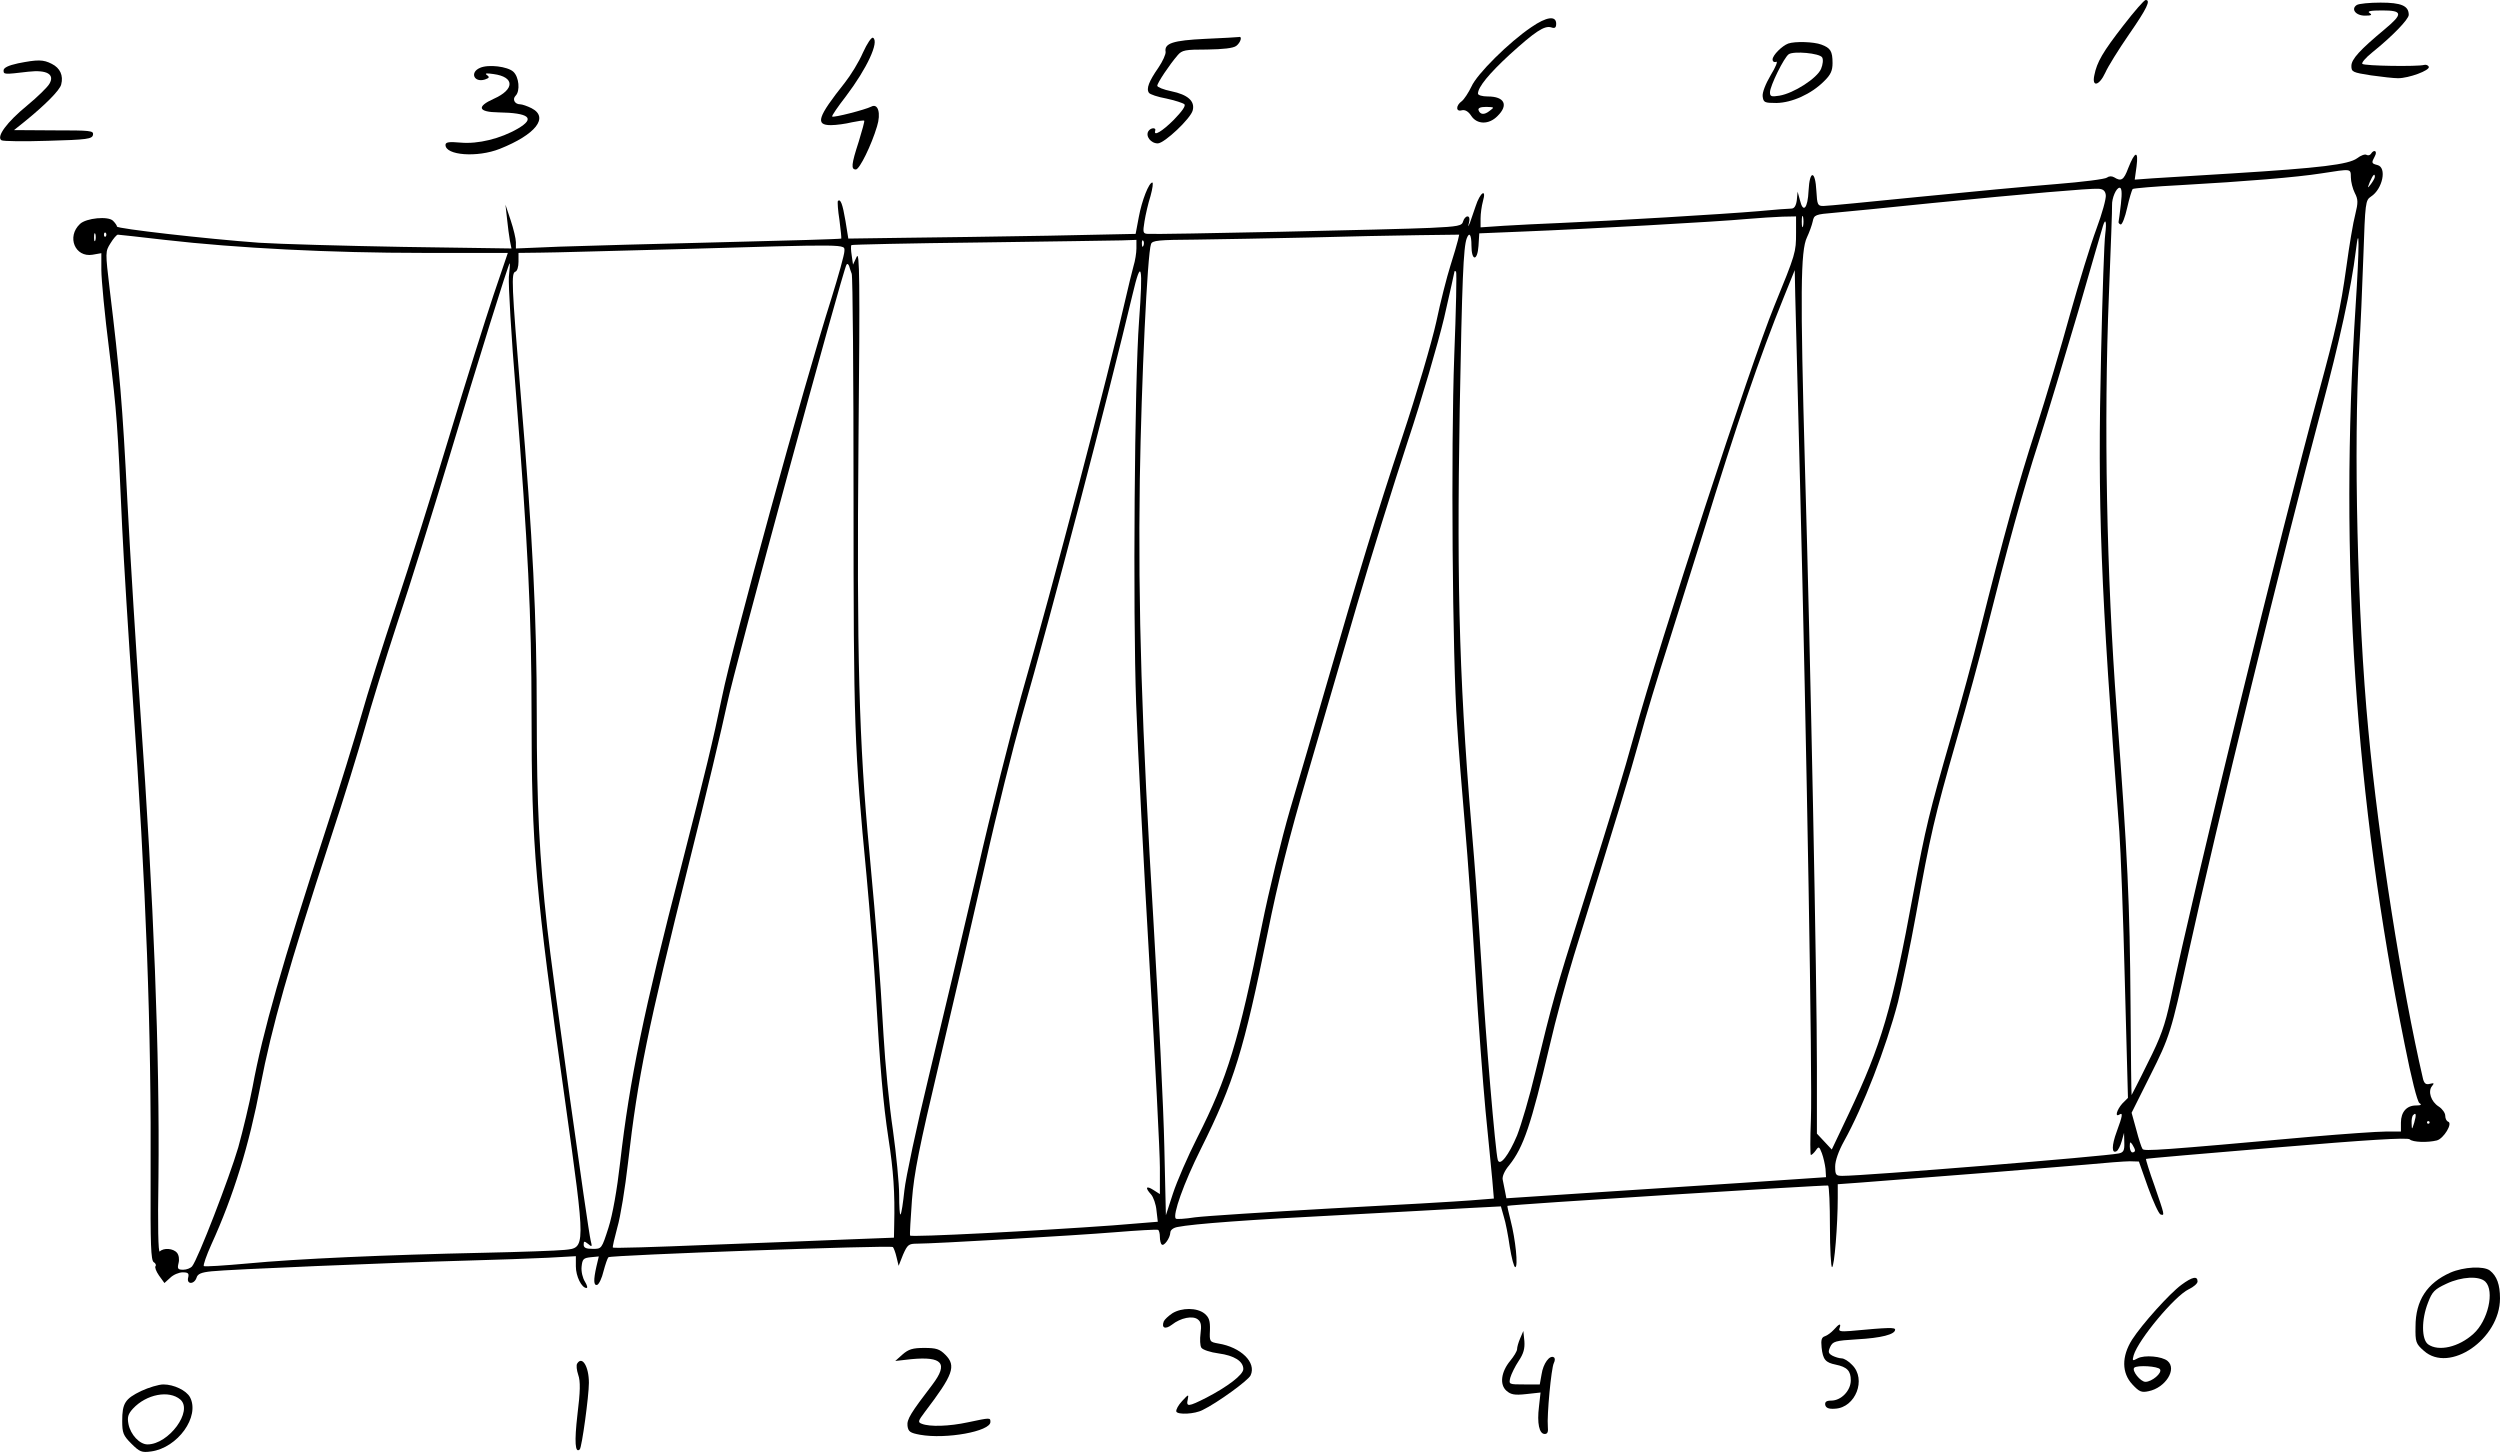 <?xml version="1.0" standalone="no"?>
<!DOCTYPE svg PUBLIC "-//W3C//DTD SVG 20010904//EN"
 "http://www.w3.org/TR/2001/REC-SVG-20010904/DTD/svg10.dtd">
<svg version="1.0" xmlns="http://www.w3.org/2000/svg"
 width="958.873pt" height="556.899pt" viewBox="0 0 958.873 556.899"
 preserveAspectRatio="xMidYMid meet">
<g transform="translate(-62.127,604) scale(0.1,-0.1)"
fill="#000000" stroke="none">
<path d="M8766 5943 c-80 -103 -102 -141 -112 -192 -10 -47 19 -40 42 10 10
23 51 89 91 147 70 101 84 132 64 132 -6 0 -44 -44 -85 -97z"/>
<path d="M9661 6021 c-24 -15 -5 -41 31 -41 25 0 29 3 18 10 -11 7 3 10 48 10
79 0 81 -13 10 -72 -96 -80 -128 -115 -128 -141 0 -23 5 -25 75 -36 42 -6 88
-11 104 -11 41 0 123 30 118 44 -3 6 -11 9 -18 7 -25 -7 -229 -4 -237 4 -4 4
13 24 38 44 76 61 140 127 140 144 0 35 -29 47 -108 47 -42 0 -83 -4 -91 -9z"/>
<path d="M6495 5936 c-86 -58 -209 -180 -230 -228 -11 -23 -28 -49 -37 -56
-24 -17 -23 -42 0 -35 12 3 25 -4 36 -21 22 -34 68 -35 101 -1 43 42 27 75
-37 75 -22 0 -38 5 -38 11 0 25 43 77 121 149 98 89 134 113 160 105 14 -5 19
-1 19 14 0 32 -37 27 -95 -13z m-160 -321 c-21 -17 -37 -15 -43 3 -2 8 8 12
30 12 31 -1 32 -1 13 -15z"/>
<path d="M3931 5838 c-15 -35 -47 -87 -70 -116 -104 -131 -114 -162 -53 -162
20 0 57 5 81 11 24 5 45 8 47 6 2 -1 -8 -38 -21 -80 -29 -89 -30 -107 -11
-107 14 0 60 94 81 165 16 51 4 90 -22 76 -24 -12 -144 -43 -150 -38 -2 3 22
38 53 78 81 107 128 209 104 224 -6 4 -23 -22 -39 -57z"/>
<path d="M5244 5891 c-124 -6 -158 -17 -152 -50 1 -9 -11 -36 -28 -61 -36 -52
-47 -80 -36 -96 4 -6 34 -16 67 -22 32 -7 64 -17 69 -22 6 -6 -9 -27 -41 -60
-44 -44 -78 -64 -71 -42 5 14 -17 13 -26 -1 -12 -19 9 -47 36 -47 25 0 127 96
134 127 9 35 -19 60 -82 73 -30 6 -54 16 -54 21 0 11 47 81 78 117 17 20 29
22 113 22 62 1 100 5 112 14 17 13 24 38 10 34 -5 -1 -63 -4 -129 -7z"/>
<path d="M7480 5873 c-24 -9 -60 -45 -60 -61 0 -8 6 -12 14 -9 7 3 -2 -20 -21
-51 -20 -34 -33 -67 -31 -82 3 -23 7 -25 53 -25 59 1 133 34 182 83 26 25 33
41 33 70 0 46 -8 58 -43 71 -29 11 -101 13 -127 4z m130 -53 c5 -8 3 -27 -4
-44 -15 -36 -105 -94 -160 -103 -31 -5 -36 -3 -36 13 0 24 54 134 72 146 19
13 118 4 128 -12z"/>
<path d="M690 5797 c-37 -8 -55 -17 -55 -27 0 -16 2 -16 95 -5 71 8 102 -10
81 -46 -7 -13 -46 -51 -86 -84 -77 -63 -119 -120 -98 -133 6 -4 87 -5 179 -2
150 4 169 7 172 23 3 16 -9 17 -150 17 l-153 1 40 32 c79 64 136 121 141 143
9 34 -4 63 -36 79 -33 17 -54 17 -130 2z"/>
<path d="M2463 5780 c-41 -17 -24 -58 18 -45 17 6 19 9 8 17 -10 7 -2 8 25 4
82 -11 82 -59 1 -95 -67 -30 -60 -51 18 -52 118 -2 143 -22 75 -62 -67 -39
-153 -60 -220 -54 -45 4 -58 2 -58 -9 0 -40 122 -49 208 -15 138 55 190 121
122 156 -16 8 -36 15 -44 15 -20 0 -31 19 -17 33 18 18 13 72 -9 92 -22 20
-95 29 -127 15z"/>
<path d="M9715 5450 c-4 -6 -11 -7 -17 -4 -5 4 -22 -2 -36 -13 -33 -24 -140
-37 -477 -58 -132 -8 -270 -17 -308 -19 l-68 -5 7 51 c8 62 -6 59 -32 -7 -17
-46 -27 -52 -54 -35 -9 5 -19 5 -27 -1 -7 -6 -95 -17 -195 -25 -101 -8 -337
-30 -526 -49 -188 -19 -353 -35 -367 -35 -22 0 -24 4 -27 57 -4 81 -26 82 -30
2 -3 -69 -21 -88 -33 -37 l-9 33 -3 -32 c-3 -23 -10 -33 -21 -33 -9 0 -66 -4
-127 -10 -129 -11 -561 -37 -755 -45 -74 -3 -174 -8 -222 -11 l-88 -6 0 34 c0
18 4 48 9 66 15 52 -11 34 -28 -19 -8 -24 -18 -53 -22 -64 -8 -18 -8 -17 -3 3
3 13 1 22 -6 22 -7 0 -14 -9 -17 -19 -4 -17 -18 -20 -126 -25 -124 -6 -1045
-26 -1083 -23 -19 1 -20 5 -13 48 4 25 14 69 23 97 8 29 11 52 7 52 -13 0 -40
-68 -52 -133 l-12 -64 -336 -7 c-185 -3 -433 -7 -551 -8 l-215 -3 -11 68 c-11
65 -19 86 -29 76 -2 -3 0 -36 6 -73 5 -38 8 -70 7 -71 -2 -2 -208 -8 -458 -14
-250 -6 -530 -14 -622 -17 l-168 -7 0 24 c0 13 -9 51 -20 84 l-20 60 6 -54 c3
-30 8 -67 11 -84 l6 -30 -414 6 c-228 4 -477 11 -554 16 -206 15 -545 54 -545
62 0 4 -7 14 -15 22 -18 19 -103 11 -127 -12 -52 -49 -19 -129 48 -118 l34 6
0 -64 c0 -36 13 -174 30 -307 30 -247 32 -280 50 -683 6 -126 24 -417 40 -645
52 -740 72 -1277 69 -1849 -1 -254 1 -315 12 -322 7 -4 10 -11 7 -15 -4 -4 2
-20 13 -36 l21 -29 22 20 c12 12 34 21 48 21 21 0 25 -4 21 -20 -7 -27 23 -27
32 -1 4 15 18 21 58 25 62 7 685 33 977 41 113 3 253 8 313 11 l107 6 0 -39
c0 -38 22 -83 41 -83 5 0 2 11 -6 24 -9 14 -15 39 -13 58 3 29 7 33 35 36 l31
3 -9 -38 c-12 -53 -11 -75 3 -71 7 3 18 26 24 52 7 26 15 50 19 54 8 8 1083
47 1091 39 3 -3 10 -21 14 -39 l8 -33 17 43 c17 38 21 42 54 42 65 0 602 31
761 44 85 7 158 11 163 9 4 -2 7 -14 7 -27 0 -12 3 -26 7 -29 8 -9 32 24 33
45 0 10 11 19 28 22 60 12 275 28 632 46 206 11 427 23 492 27 l116 6 11 -39
c7 -21 17 -74 23 -116 7 -43 16 -78 21 -78 12 0 1 107 -18 180 -8 30 -13 55
-12 55 7 5 1223 81 1230 78 4 -2 7 -74 7 -159 0 -85 4 -154 8 -154 9 0 22 163
22 266 l0 52 83 6 c343 26 754 59 867 69 74 7 151 13 170 13 l35 -1 35 -99
c20 -55 41 -101 48 -104 17 -5 16 -4 -23 110 -20 55 -34 102 -33 103 2 2 228
21 502 44 345 29 502 39 510 31 11 -11 68 -13 104 -4 26 7 62 66 43 72 -6 2
-11 12 -11 23 0 10 -11 26 -25 35 -30 19 -42 58 -26 78 10 12 8 13 -8 9 -15
-4 -21 1 -26 18 -82 354 -170 911 -210 1339 -42 437 -57 1102 -35 1460 5 80
12 241 16 358 7 205 8 214 29 228 45 29 62 112 25 121 -23 6 -24 8 -10 34 11
20 -3 28 -15 9z m-77 -90 c0 -17 7 -44 15 -60 13 -25 13 -37 2 -82 -8 -29 -23
-119 -34 -200 -23 -165 -40 -240 -106 -483 -147 -540 -474 -1880 -569 -2330
-21 -98 -37 -143 -87 -242 -33 -68 -62 -123 -62 -123 -1 0 -3 154 -4 343 -3
396 -11 569 -53 1132 -39 519 -50 1106 -30 1595 7 179 13 333 12 343 -1 27 16
67 29 67 8 0 10 -18 5 -62 -4 -34 -8 -66 -9 -69 -1 -4 3 -8 8 -10 6 -1 17 28
25 64 8 36 18 68 21 72 4 3 87 10 185 15 248 14 444 30 539 45 117 18 112 19
113 -15z m92 2 c0 -5 -7 -17 -15 -28 -14 -18 -14 -17 -4 9 12 27 19 34 19 19z
m-1032 -70 c2 -13 -14 -71 -36 -130 -22 -59 -67 -206 -101 -327 -33 -121 -92
-319 -131 -440 -70 -217 -124 -411 -215 -775 -25 -102 -75 -284 -110 -405 -85
-295 -97 -344 -145 -600 -82 -446 -123 -583 -248 -847 l-65 -137 -28 30 -29
31 0 257 c0 321 -24 1553 -46 2306 -18 658 -17 824 8 875 9 19 19 47 22 61 5
25 10 27 83 33 43 4 211 20 373 37 365 36 607 57 640 55 18 -1 26 -8 28 -24z
m-1161 -119 c-3 -10 -5 -2 -5 17 0 19 2 27 5 18 2 -10 2 -26 0 -35z m-27 -26
c0 -75 -1 -79 -84 -282 -90 -220 -439 -1288 -536 -1641 -46 -165 -70 -245
-205 -674 -97 -308 -108 -347 -175 -623 -22 -93 -54 -201 -70 -242 -32 -76
-66 -120 -74 -94 -9 30 -47 478 -61 724 -9 143 -22 339 -30 435 -56 648 -67
1005 -55 1721 9 495 14 621 27 655 10 26 18 14 18 -28 0 -60 23 -61 27 -1 l3
48 170 7 c231 9 751 38 855 48 47 4 109 8 138 9 l52 1 0 -63z m1186 -4 c-4
-27 -11 -232 -16 -458 -14 -587 -2 -892 70 -1835 5 -69 15 -327 21 -573 l12
-448 -22 -22 c-21 -24 -29 -53 -11 -42 14 9 13 -3 -10 -65 -20 -54 -20 -87 0
-75 5 3 14 20 19 38 l9 32 1 -37 c1 -31 -3 -38 -21 -42 -51 -11 -975 -86
-1060 -86 -25 0 -28 3 -28 36 0 22 13 59 34 97 73 131 161 358 207 534 15 62
47 213 69 335 55 306 71 375 155 668 41 140 92 329 115 420 80 318 140 538
201 726 33 104 101 329 151 499 49 171 92 318 95 328 10 33 15 17 9 -30z
m-7709 -25 c-3 -7 -5 -2 -5 12 0 14 2 19 5 13 2 -7 2 -19 0 -25z m40 15 c-4
-3 -7 0 -7 7 0 7 3 10 7 7 3 -4 3 -10 0 -14z m226 -13 c279 -32 639 -50 989
-50 l327 0 -55 -162 c-30 -90 -107 -334 -170 -543 -63 -209 -155 -501 -204
-648 -49 -147 -110 -339 -134 -425 -25 -86 -83 -276 -131 -422 -173 -531 -246
-788 -285 -999 -12 -63 -37 -167 -55 -232 -34 -116 -155 -430 -177 -456 -6 -7
-21 -13 -34 -13 -21 0 -23 4 -18 25 4 15 1 32 -6 40 -14 17 -51 20 -66 5 -6
-6 -8 99 -5 283 5 465 -18 1065 -69 1782 -16 231 -39 596 -50 810 -19 376 -30
503 -68 815 -17 144 -17 145 3 177 11 18 23 32 28 33 4 0 85 -9 180 -20z
m4960 -2 c-3 -13 -16 -57 -29 -98 -13 -41 -38 -138 -54 -215 -17 -77 -75 -275
-130 -440 -103 -311 -164 -513 -295 -965 -42 -146 -103 -355 -136 -466 -32
-110 -81 -311 -108 -445 -89 -443 -132 -584 -247 -811 -37 -73 -79 -170 -94
-216 l-27 -83 -6 263 c-3 145 -22 529 -41 853 -46 764 -60 1213 -53 1705 6
376 29 868 43 904 5 14 28 16 173 17 91 1 285 5 431 8 146 4 335 8 422 9 l156
2 -5 -22z m3443 -255 c-63 -966 -2 -1885 188 -2827 26 -132 49 -222 57 -227
10 -6 6 -9 -13 -9 -36 0 -58 -25 -58 -66 l0 -34 -57 0 c-32 0 -161 -9 -288
-20 -578 -52 -640 -56 -646 -47 -4 5 -15 39 -24 74 l-18 65 72 144 c74 147 80
167 144 459 110 502 369 1560 512 2095 68 254 115 467 132 608 14 117 14 15
-1 -215z m-4676 224 c0 -17 -5 -48 -11 -67 -5 -19 -21 -82 -34 -140 -60 -267
-274 -1082 -397 -1510 -38 -135 -115 -438 -169 -675 -55 -236 -138 -588 -185
-782 -47 -194 -89 -391 -94 -439 -5 -47 -11 -89 -15 -92 -3 -3 -5 31 -5 74 0
44 -11 156 -24 250 -14 93 -30 257 -36 364 -15 260 -25 385 -54 700 -40 421
-49 759 -42 1580 6 624 4 730 -7 705 l-14 -30 -5 35 c-3 19 -4 37 -1 40 2 2
223 7 491 10 268 4 513 7 545 8 l57 2 0 -33z m27 11 c-3 -8 -6 -5 -6 6 -1 11
2 17 5 13 3 -3 4 -12 1 -19z m-1147 -21 c0 -13 -23 -95 -50 -182 -105 -330
-380 -1332 -419 -1526 -36 -175 -62 -281 -156 -649 -145 -559 -199 -823 -235
-1137 -12 -106 -29 -202 -45 -252 -26 -81 -26 -81 -60 -81 -26 0 -35 4 -35 16
0 14 2 15 17 3 15 -13 16 -11 10 12 -11 44 -147 1019 -167 1202 -30 270 -40
466 -40 817 0 366 -15 673 -61 1220 -36 436 -37 472 -21 478 7 2 12 19 12 38
l0 34 83 1 c45 0 278 7 517 13 680 20 650 20 650 -7z m-1287 -99 c-2 -29 9
-228 27 -443 46 -587 60 -856 60 -1230 0 -516 14 -675 129 -1490 79 -566 79
-561 -3 -569 -28 -3 -168 -8 -311 -11 -374 -8 -715 -23 -904 -41 -89 -8 -165
-13 -168 -10 -3 3 10 41 29 83 85 186 145 382 188 608 44 228 108 454 268 945
50 151 109 343 132 425 23 83 79 265 125 405 47 140 136 426 199 635 111 371
228 745 232 745 2 0 0 -24 -3 -52z m1315 12 c4 -8 7 -393 7 -855 0 -881 3
-964 50 -1455 13 -141 29 -341 35 -445 17 -292 28 -423 49 -562 19 -121 25
-210 22 -329 l-1 -51 -182 -7 c-101 -4 -343 -14 -538 -21 -195 -8 -356 -13
-358 -10 -2 2 6 36 17 77 12 40 30 152 41 248 38 332 75 510 234 1150 63 250
128 525 146 610 27 133 442 1657 458 1685 3 5 7 2 10 -5 2 -8 7 -22 10 -30z
m1102 -183 c-17 -226 -24 -1104 -11 -1467 6 -173 29 -621 51 -995 22 -374 40
-726 40 -783 l0 -102 -25 16 c-28 18 -33 9 -9 -17 9 -10 19 -38 21 -62 l5 -43
-173 -14 c-289 -21 -774 -46 -777 -39 -2 4 2 65 7 136 8 104 28 203 105 528
52 220 131 562 176 760 44 198 108 452 140 565 116 404 333 1233 425 1620 34
145 41 114 25 -103z m1209 -133 c-13 -353 -7 -1158 11 -1414 5 -85 19 -258 30
-385 11 -126 29 -381 40 -565 11 -184 29 -423 39 -530 11 -107 22 -227 26
-266 l6 -71 -88 -7 c-48 -4 -290 -18 -538 -31 -247 -14 -481 -29 -520 -34 -38
-6 -72 -8 -74 -5 -13 13 30 135 96 267 128 257 164 376 257 832 38 190 83 368
151 600 53 182 139 476 191 655 52 179 140 460 194 625 55 165 117 379 140
475 22 96 40 177 40 179 0 2 3 2 6 -1 3 -3 0 -149 -7 -324z m1326 -474 c26
-1027 48 -2308 42 -2452 -3 -76 -3 -138 0 -138 3 0 12 8 19 18 11 16 13 15 23
-11 6 -16 12 -43 14 -60 l2 -32 -325 -22 c-179 -12 -455 -30 -613 -40 l-288
-19 -5 26 c-3 14 -7 34 -9 45 -3 12 7 35 25 56 55 69 84 156 154 454 24 105
67 262 94 350 163 525 215 696 252 830 22 83 72 247 110 365 37 118 98 312
135 430 128 415 216 673 308 900 l42 104 2 -99 c2 -55 9 -372 18 -705z m2356
-2466 c-9 -28 -9 -29 -10 -3 -1 14 2 29 6 32 11 12 13 2 4 -29z m59 1 c0 -3
-2 -5 -5 -5 -3 0 -5 2 -5 5 0 3 2 5 5 5 3 0 5 -2 5 -5z m-1130 -107 c0 -5 -4
-8 -10 -8 -5 0 -10 10 -10 23 0 18 2 19 10 7 5 -8 10 -18 10 -22z"/>
<path d="M10020 1159 c-90 -40 -134 -107 -134 -207 -1 -59 1 -66 32 -93 98
-88 292 45 292 201 0 53 -12 86 -39 107 -24 18 -100 14 -151 -8z m134 -35 c36
-36 10 -150 -46 -200 -56 -51 -134 -69 -174 -40 -25 19 -26 94 0 160 16 42 25
51 70 72 59 28 127 31 150 8z"/>
<path d="M8988 1112 c-46 -34 -151 -151 -189 -210 -41 -65 -40 -128 1 -172 26
-28 35 -32 62 -26 65 13 110 85 73 116 -21 18 -89 24 -115 10 -20 -11 -21 -10
-15 12 18 60 157 227 211 253 19 9 34 22 34 30 0 22 -20 18 -62 -13z m-82
-324 c9 -14 -31 -48 -56 -48 -19 0 -53 43 -43 54 11 11 92 6 99 -6z"/>
<path d="M5118 1003 c-15 -10 -30 -24 -33 -31 -10 -26 6 -32 31 -13 34 27 81
36 100 20 12 -9 14 -24 10 -53 -3 -23 -2 -47 3 -55 5 -8 35 -18 66 -22 60 -8
95 -30 95 -60 0 -22 -61 -68 -142 -110 -69 -35 -78 -36 -71 -6 4 20 3 20 -22
-7 -14 -15 -24 -33 -22 -40 5 -13 71 -10 101 6 56 27 176 114 184 133 23 49
-37 108 -124 122 -33 6 -34 7 -32 51 1 36 -3 49 -21 64 -29 23 -87 23 -123 1z"/>
<path d="M7655 940 c-10 -11 -25 -22 -34 -25 -13 -4 -16 -14 -13 -43 5 -47 15
-58 54 -66 44 -9 58 -24 58 -60 0 -40 -37 -78 -75 -78 -19 0 -25 -5 -23 -17 3
-11 13 -16 38 -14 78 4 121 113 65 168 -13 14 -31 25 -40 25 -9 0 -25 5 -35
10 -16 9 -18 14 -9 34 10 21 19 24 102 29 94 5 147 19 147 37 0 9 -22 9 -172
-5 -38 -3 -46 -1 -41 11 7 20 -1 18 -22 -6z"/>
<path d="M6452 907 c-7 -16 -12 -34 -12 -42 0 -7 -12 -27 -26 -44 -35 -42 -42
-91 -15 -115 17 -15 31 -18 76 -13 l55 6 -6 -54 c-8 -64 1 -105 22 -105 11 0
14 8 12 28 -4 42 13 225 23 244 5 10 5 19 0 22 -16 10 -41 -24 -47 -65 l-7
-39 -59 0 c-60 0 -60 0 -54 26 4 14 18 43 32 64 19 28 24 48 22 76 l-4 39 -12
-28z"/>
<path d="M4083 845 l-28 -25 62 7 c119 11 142 -16 81 -97 -84 -110 -99 -134
-96 -159 3 -22 10 -27 48 -34 100 -18 270 13 270 49 0 17 0 17 -85 -1 -74 -16
-148 -18 -178 -6 -16 6 -15 10 12 46 108 142 121 176 78 219 -22 22 -35 26
-81 26 -44 0 -60 -5 -83 -25z"/>
<path d="M2835 810 c-4 -6 -2 -25 4 -43 9 -25 8 -64 -3 -153 -12 -104 -9 -150
9 -133 8 8 35 205 35 255 0 63 -26 105 -45 74z"/>
<path d="M1163 705 c-62 -30 -73 -47 -73 -115 0 -46 4 -56 35 -87 32 -32 40
-35 76 -30 102 14 188 134 149 208 -14 26 -62 49 -102 49 -18 0 -57 -12 -85
-25z m150 -33 c50 -44 -45 -172 -126 -172 -30 0 -65 37 -73 78 -5 26 -2 38 17
59 52 56 139 72 182 35z"/>
</g>
</svg>
